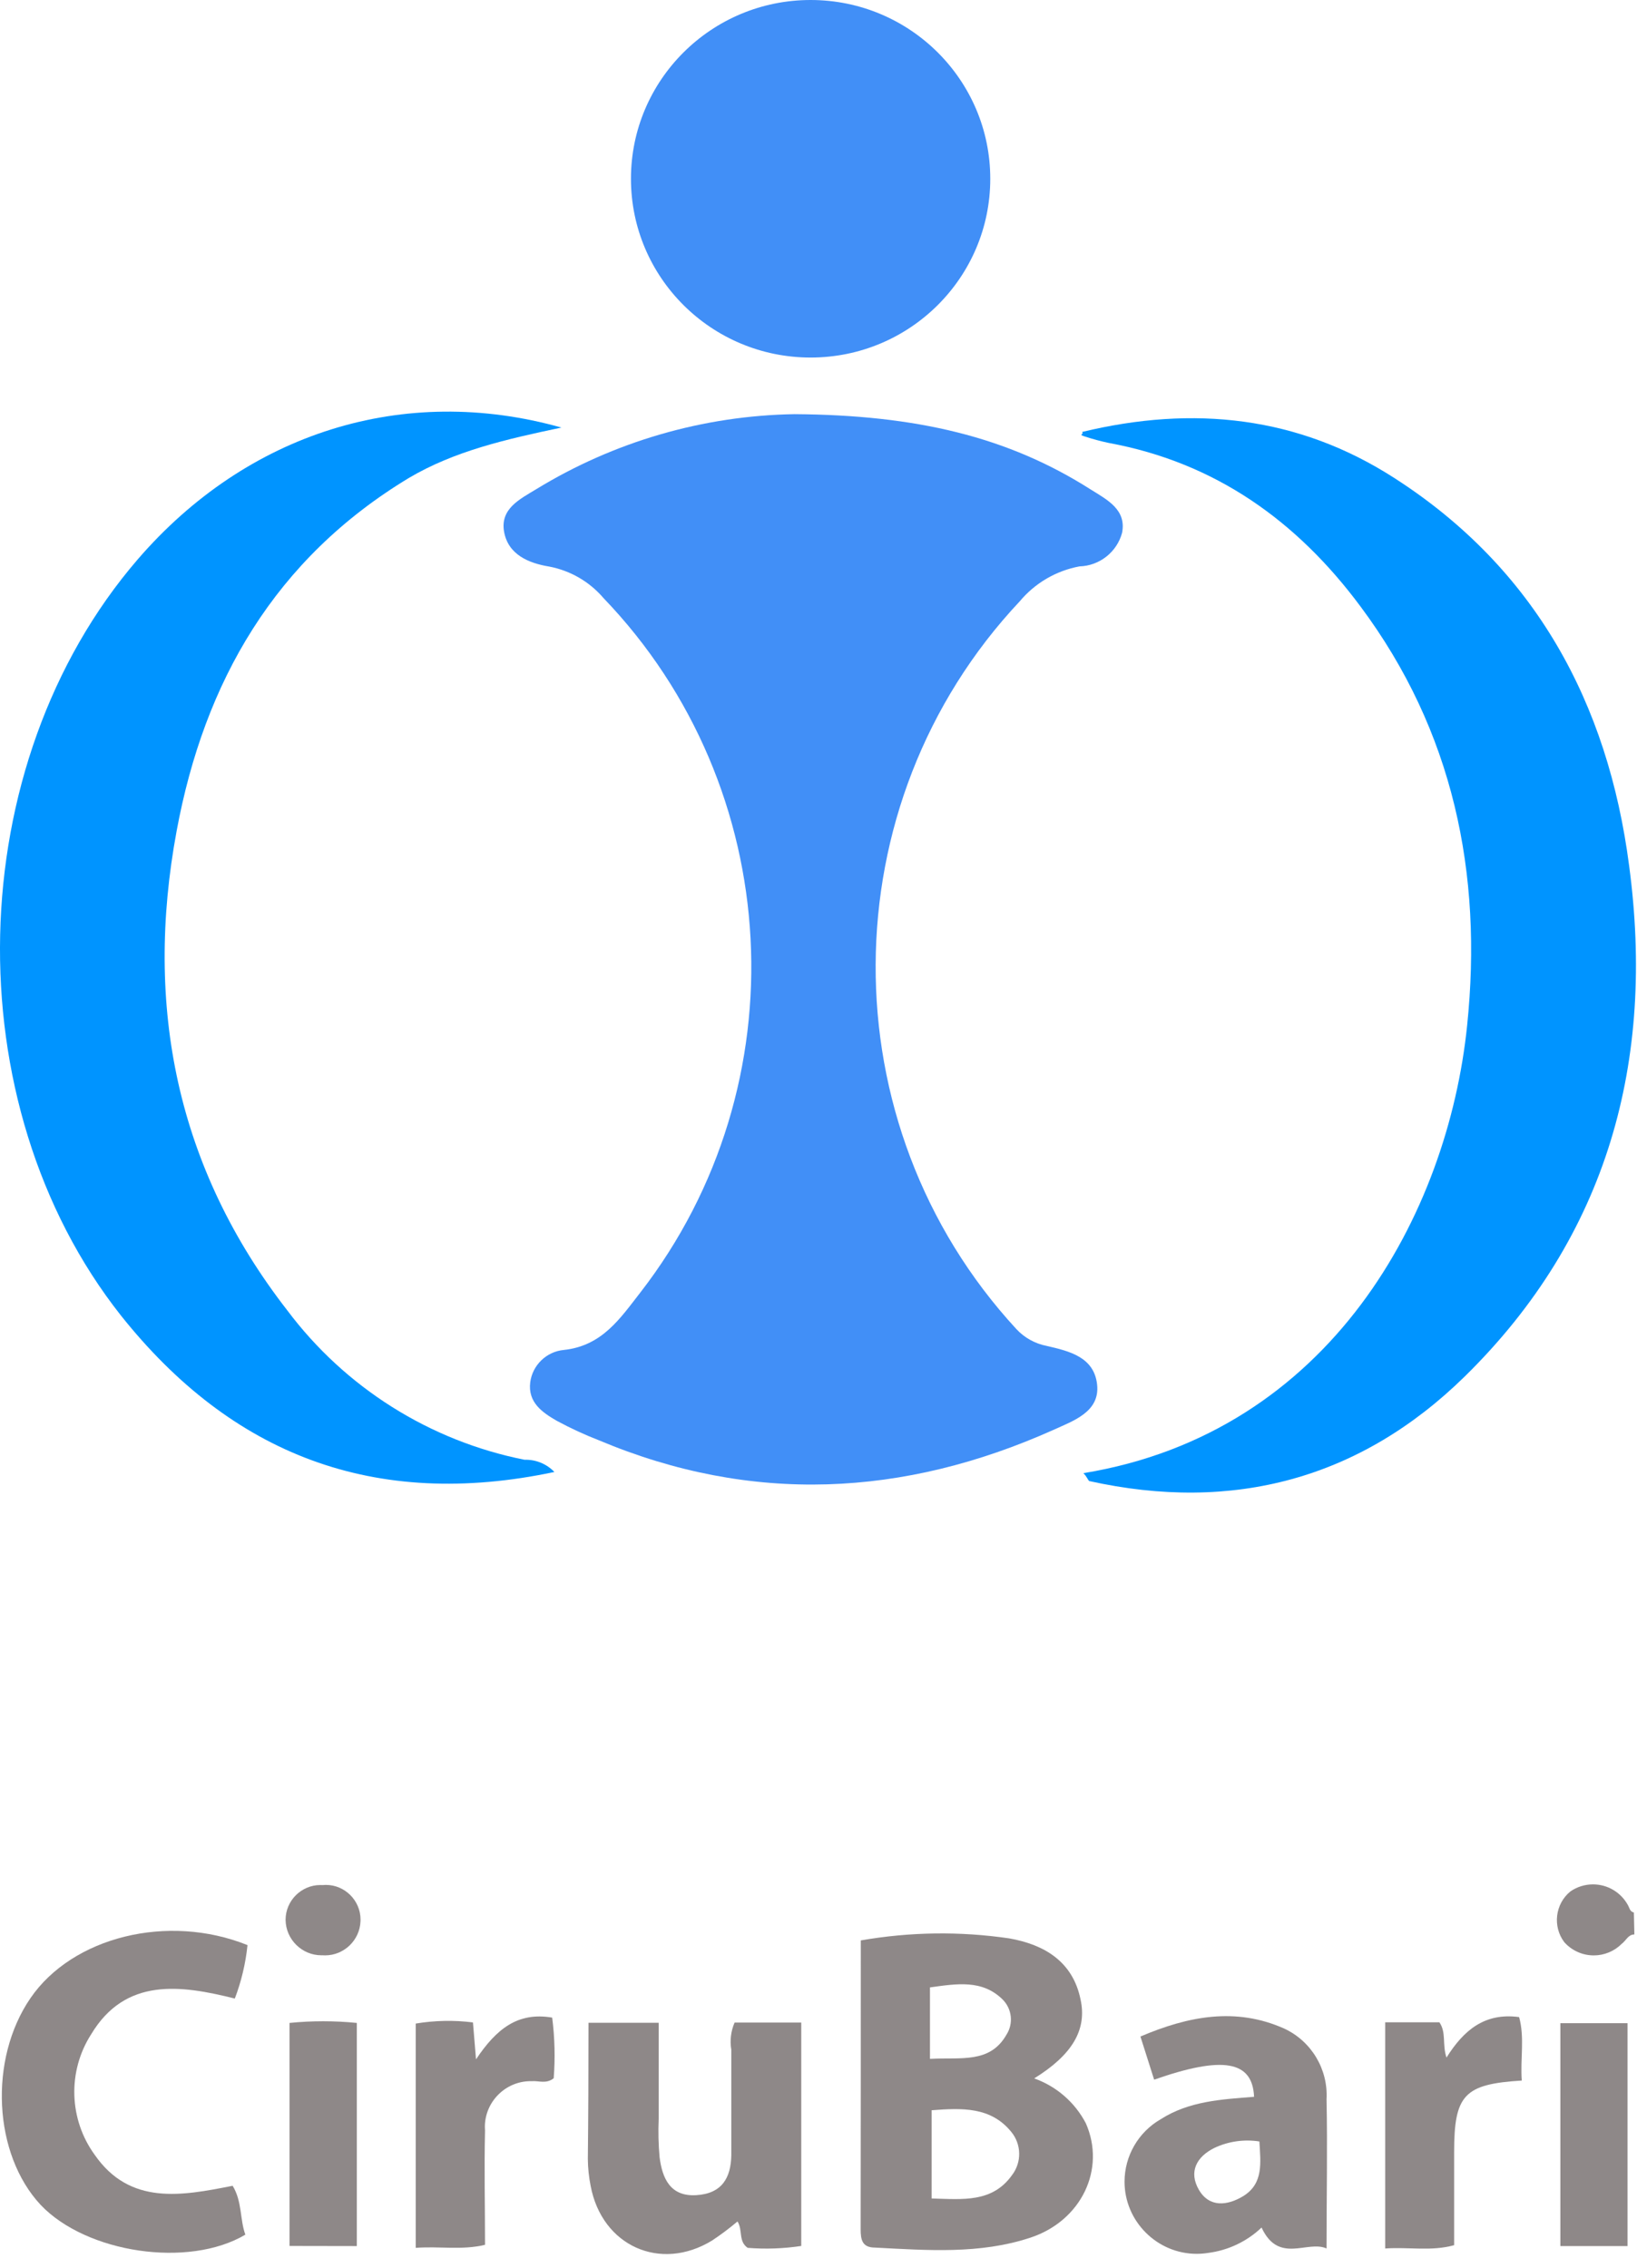 <?xml version="1.0" encoding="UTF-8" standalone="no"?><!DOCTYPE svg PUBLIC "-//W3C//DTD SVG 1.1//EN" "http://www.w3.org/Graphics/SVG/1.1/DTD/svg11.dtd"><svg width="100%" height="100%" viewBox="0 0 83 115" version="1.1" xmlns="http://www.w3.org/2000/svg" xmlns:xlink="http://www.w3.org/1999/xlink" xml:space="preserve" xmlns:serif="http://www.serif.com/" style="fill-rule:evenodd;clip-rule:evenodd;stroke-linejoin:round;stroke-miterlimit:1.414;"><ellipse cx="41.1" cy="9.065" rx="9.109" ry="9.065" style="fill:#418ff7;"/><path d="M40.282,21.001c6.188,0.043 10.83,1.148 15.029,3.826c0.85,0.527 1.811,1.028 1.581,2.193c-0.265,0.978 -1.146,1.672 -2.159,1.7c-1.183,0.22 -2.254,0.845 -3.026,1.768c-9.68,10.296 -9.755,26.527 -0.17,36.911c0.409,0.439 0.948,0.737 1.538,0.85c1.14,0.263 2.398,0.561 2.551,1.955c0.153,1.394 -1.216,1.845 -2.219,2.304c-7.591,3.4 -15.301,3.782 -23.037,0.527c-0.731,-0.284 -1.444,-0.613 -2.134,-0.986c-0.739,-0.425 -1.479,-0.935 -1.352,-1.956c0.115,-0.873 0.824,-1.557 1.701,-1.64c1.946,-0.204 2.864,-1.607 3.884,-2.916c8.16,-10.529 7.359,-25.605 -1.87,-35.21c-0.709,-0.831 -1.681,-1.394 -2.754,-1.598c-1.037,-0.17 -2.083,-0.604 -2.287,-1.769c-0.204,-1.164 0.799,-1.649 1.624,-2.15c3.947,-2.418 8.472,-3.733 13.1,-3.809Z" style="fill:#418ff7;fill-rule:nonzero;"/><path d="M28.109,74.641c-9.13,1.93 -16.356,-0.875 -21.975,-7.931c-8.501,-10.762 -8.118,-27.942 0.85,-38.347c5.534,-6.41 13.474,-8.934 21.482,-6.682c-2.831,0.595 -5.424,1.191 -7.728,2.551c-6.8,4.106 -10.379,10.328 -11.782,17.902c-1.649,8.884 0,17.095 5.611,24.313c2.938,3.919 7.224,6.618 12.028,7.574c0.57,-0.018 1.12,0.208 1.514,0.62Z" style="fill:#0094ff;fill-rule:nonzero;"/><path d="M54.929,74.701c12.555,-2.057 18.48,-13.168 19.458,-22.697c0.799,-7.719 -0.706,-14.945 -5.407,-21.252c-3.213,-4.327 -7.353,-7.294 -12.751,-8.289c-0.407,-0.086 -0.81,-0.194 -1.207,-0.323c-0.396,-0.128 -0.051,-0.076 -0.153,-0.238c5.636,-1.36 10.958,-0.799 15.829,2.338c7.149,4.591 10.83,11.425 11.901,19.645c1.326,9.895 -1.063,18.779 -8.331,25.911c-5.305,5.202 -11.757,6.92 -19.042,5.304c-0.068,-0.051 -0.119,-0.229 -0.297,-0.399Z" style="fill:#0094ff;fill-rule:nonzero;"/><path d="M82.867,98.092c-0.315,0 -0.418,0.309 -0.643,0.476c-0.375,0.375 -0.885,0.586 -1.415,0.586c-0.571,0 -1.115,-0.244 -1.495,-0.67c-0.603,-0.796 -0.465,-1.943 0.309,-2.574c0.337,-0.233 0.737,-0.358 1.147,-0.358c0.732,0 1.408,0.399 1.763,1.04c0.09,0.148 0.096,0.341 0.309,0.386l0.025,1.114Z" style="fill:#8e8888;fill-rule:nonzero;"/><path d="M43.644,98.394c2.488,-0.435 5.031,-0.47 7.53,-0.103c1.783,0.316 3.219,1.178 3.611,3.09c0.341,1.544 -0.425,2.819 -2.349,4.01c1.129,0.401 2.066,1.215 2.62,2.278c1.023,2.324 -0.226,4.937 -2.8,5.793c-2.575,0.856 -5.246,0.644 -7.891,0.508c-0.644,0 -0.728,-0.392 -0.728,-0.92c0.007,-4.808 0.007,-9.655 0.007,-14.656Zm3.591,13.085c1.59,0.046 3.083,0.219 4.081,-1.19c0.493,-0.646 0.477,-1.554 -0.039,-2.182c-1.042,-1.288 -2.51,-1.217 -4.042,-1.101l0,4.473Zm-0.064,-7.08c1.564,-0.083 3.025,0.245 3.862,-1.229c0.36,-0.565 0.276,-1.311 -0.2,-1.783c-1.036,-1.017 -2.317,-0.798 -3.681,-0.611l0,3.623l0.019,0Z" style="fill:#8e8888;fill-rule:nonzero;"/><path d="M12.549,98.632c-0.095,0.928 -0.312,1.839 -0.643,2.71c-2.749,-0.689 -5.549,-1.081 -7.286,1.815c-1.202,1.878 -1.127,4.314 0.186,6.115c1.79,2.574 4.422,2.072 6.99,1.564c0.489,0.804 0.361,1.705 0.644,2.478c-2.884,1.712 -8.059,0.933 -10.376,-1.506c-2.407,-2.575 -2.645,-7.383 -0.521,-10.485c2.124,-3.103 6.958,-4.319 11.006,-2.691Z" style="fill:#8e8888;fill-rule:nonzero;"/><path d="M29.838,102.571l3.559,0c0,1.622 0,3.219 0,4.879c-0.028,0.644 -0.012,1.289 0.045,1.931c0.135,1.075 0.541,2.008 1.854,1.931c1.313,-0.077 1.763,-0.882 1.783,-2.027c0,-1.783 0,-3.566 0,-5.349c-0.079,-0.466 -0.021,-0.944 0.167,-1.377l3.379,0l0,11.328c-0.899,0.136 -1.81,0.168 -2.716,0.096c-0.483,-0.334 -0.238,-0.888 -0.515,-1.339c-0.41,0.347 -0.84,0.669 -1.287,0.966c-2.626,1.609 -5.587,0.277 -6.16,-2.768c-0.089,-0.447 -0.137,-0.902 -0.142,-1.358c0.026,-2.291 0.033,-4.57 0.033,-6.913Z" style="fill:#8e8888;fill-rule:nonzero;"/><path d="M63.964,112.953c-0.745,0.709 -1.697,1.16 -2.717,1.288c-0.19,0.03 -0.382,0.045 -0.574,0.045c-2.006,0 -3.656,-1.65 -3.656,-3.656c0,-1.305 0.699,-2.515 1.83,-3.167c1.448,-0.927 3.102,-1.01 4.737,-1.139c-0.077,-1.828 -1.577,-2.092 -5.066,-0.869l-0.695,-2.188c2.433,-1.037 4.84,-1.5 7.299,-0.399c1.374,0.643 2.222,2.064 2.137,3.578c0.052,2.465 0,4.93 0,7.569c-0.965,-0.437 -2.426,0.811 -3.295,-1.062Zm-0.11,-4.364c-0.772,-0.121 -1.564,-0.009 -2.272,0.322c-0.907,0.444 -1.326,1.21 -0.798,2.124c0.528,0.914 1.448,0.818 2.266,0.316c1.01,-0.637 0.869,-1.661 0.804,-2.762Z" style="fill:#8e8888;fill-rule:nonzero;"/><path d="M24.135,104.425c1.036,-1.551 2.124,-2.414 3.862,-2.117c0.131,1.02 0.157,2.051 0.077,3.076c-0.386,0.303 -0.76,0.116 -1.107,0.148c-0.022,0 -0.044,-0.001 -0.066,-0.001c-1.271,0 -2.317,1.046 -2.317,2.317c0,0.063 0.003,0.126 0.008,0.188c-0.045,1.931 0,3.862 0,5.793c-1.165,0.283 -2.285,0.064 -3.514,0.154l0,-11.373c0.959,-0.159 1.937,-0.179 2.902,-0.058l0.155,1.873Z" style="fill:#8e8888;fill-rule:nonzero;"/><path d="M70.233,102.546l2.748,0c0.36,0.527 0.135,1.113 0.36,1.789c0.863,-1.377 1.931,-2.291 3.682,-2.053c0.29,1.055 0.052,2.124 0.135,3.218c-2.928,0.18 -3.43,0.727 -3.43,3.637l0,4.711c-1.159,0.322 -2.279,0.084 -3.495,0.167l0,-11.469Z" style="fill:#8e8888;fill-rule:nonzero;"/><path d="M14.68,113.887l0,-11.309c1.134,-0.113 2.277,-0.113 3.411,0l0,11.315l-3.411,-0.006Z" style="fill:#8e8888;fill-rule:nonzero;"/><rect x="79.115" y="102.591" width="3.405" height="11.302" style="fill:#8e8888;fill-rule:nonzero;"/><path d="M16.347,99.147c-0.017,0.001 -0.035,0.001 -0.052,0.001c-0.986,0 -1.801,-0.804 -1.815,-1.79c0,-0.003 0,-0.006 0,-0.01c0,-0.967 0.796,-1.763 1.764,-1.763c0.034,0 0.069,0.001 0.103,0.003c0.058,-0.006 0.117,-0.009 0.176,-0.009c0.964,0 1.757,0.793 1.757,1.757c0,0.031 -0.001,0.062 -0.002,0.093c-0.039,0.957 -0.837,1.723 -1.795,1.723c-0.045,0 -0.091,-0.001 -0.136,-0.005Z" style="fill:#8e8888;fill-rule:nonzero;"/></svg>